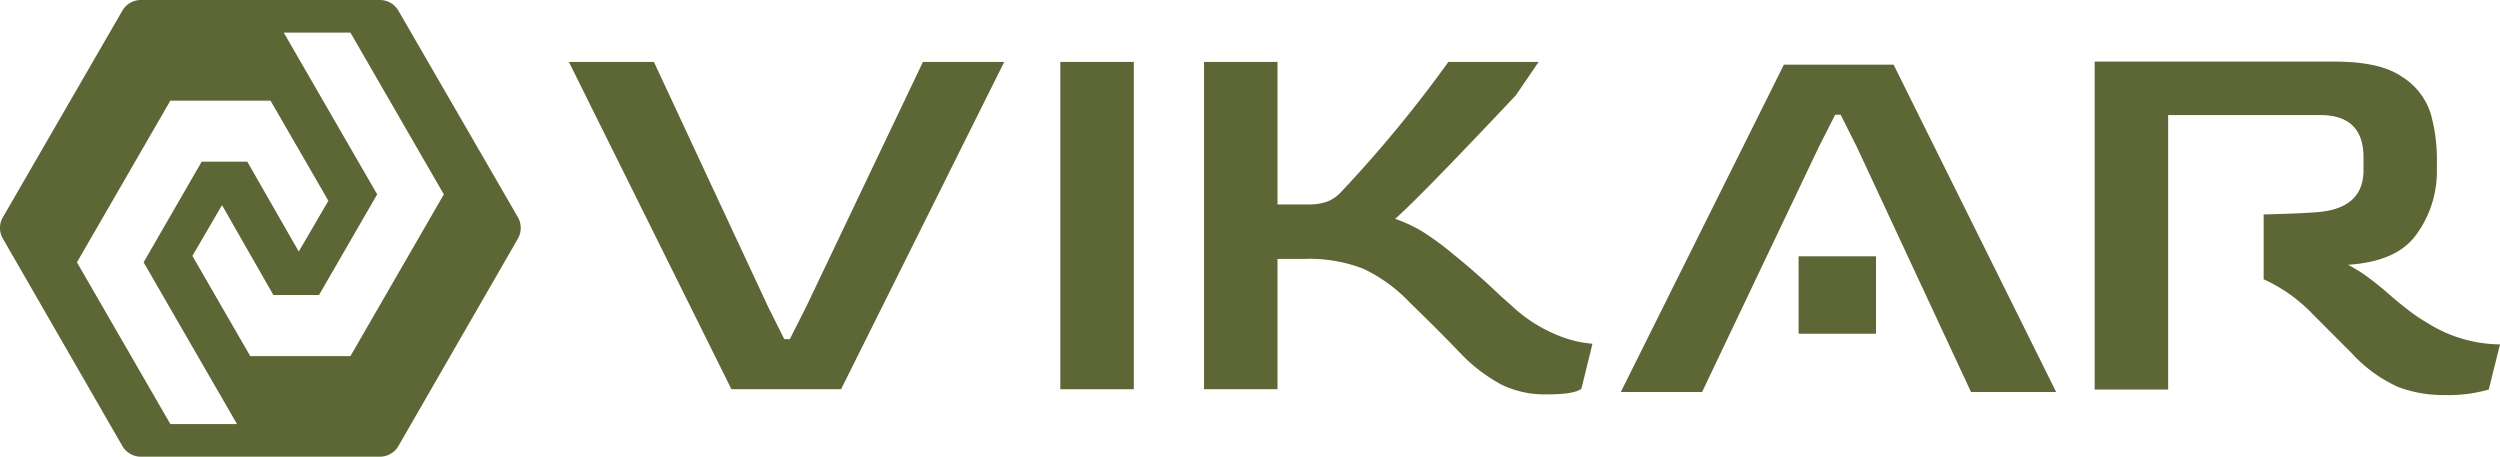 <?xml version="1.0" encoding="UTF-8"?> <svg xmlns="http://www.w3.org/2000/svg" viewBox="0 0 253.13 46.24"> <defs> <style>.cls-1{fill:#5c6735;}</style> </defs> <g id="Layer_2" data-name="Layer 2"> <g id="Layer_1-2" data-name="Layer 1"> <path class="cls-1" d="M40.34,1.08A2.17,2.17,0,0,0,38.46,0H14.26a2.16,2.16,0,0,0-1.87,1.08L.29,22a2.14,2.14,0,0,0,0,2.16l12.1,21a2.16,2.16,0,0,0,1.87,1.08h24.2a2.17,2.17,0,0,0,1.88-1.08l12.1-21a2.19,2.19,0,0,0,0-2.16ZM17.25,42.94,7.79,26.56l9.46-16.37H27.39l5.86,10.14-3,5.14-5.21-9.1H20.42L14.54,26.56,24,42.94Zm18.23-6.88H25.34L19.48,25.91l3-5.14,5.2,9.1H32.3l5.89-10.19L28.73,3.3h6.75l9.46,16.38Z"></path> <rect class="cls-1" x="107.36" y="6.27" width="7.44" height="33.14"></rect> <path class="cls-1" d="M147.9,35.8A16.73,16.73,0,0,0,152,38.93a10,10,0,0,0,4.68,1c1.8,0,2.95-.19,3.44-.57l1.12-4.56a11.3,11.3,0,0,1-3.43-.82A15,15,0,0,1,153,30.9l-1.13-1q-2.37-2.27-4.68-4.12A29.38,29.38,0,0,0,144,23.43a14.59,14.59,0,0,0-2.74-1.27Q143.73,20,153.48,9.65l2.31-3.38h-9.14a128.6,128.6,0,0,1-10.93,13.24,3.79,3.79,0,0,1-1.35.91,5.44,5.44,0,0,1-1.86.28h-3.16V6.27h-7.44V39.41h7.44V26.22H132a15,15,0,0,1,6.06,1,15.76,15.76,0,0,1,4.65,3.38Q145.76,33.55,147.9,35.8Z"></path> <path class="cls-1" d="M253.13,34.87a14,14,0,0,1-7.38-2.19,17.11,17.11,0,0,1-2-1.36c-.62-.48-1.2-.95-1.72-1.41-1.13-1-2.11-1.74-2.93-2.31-.61-.37-1.06-.64-1.36-.79q5.07-.33,7-3.18a10.76,10.76,0,0,0,2-6.23V16.33a17,17,0,0,0-.65-4.9,6.85,6.85,0,0,0-2.9-3.67Q241,6.25,236.5,6.24H212.09v33.2h7.44V11.65h15.38c2.94,0,4.4,1.43,4.4,4.29v1.29q0,3.78-4.45,4.23c-1.36.13-3.83.21-5.66.25v6.57a15.87,15.87,0,0,1,4.93,3.49l4.05,4.06a14.38,14.38,0,0,0,4.65,3.36,13.08,13.08,0,0,0,4.71.81,14.62,14.62,0,0,0,4.45-.56Z"></path> <polygon class="cls-1" points="93.45 6.27 87.4 18.95 81.61 31.1 79.97 34.34 79.41 34.34 77.79 31.1 72.12 18.95 66.21 6.27 57.6 6.27 74.06 39.41 85.16 39.41 101.68 6.27 93.45 6.27"></polygon> <polygon class="cls-1" points="185.81 11.62 186.37 11.62 188 14.86 193.66 27.01 199.57 39.69 208.19 39.69 191.73 6.55 180.62 6.55 164.11 39.69 172.34 39.69 178.38 27.01 184.17 14.86 185.81 11.62"></polygon> <rect class="cls-1" x="182.11" y="25.95" width="7.84" height="7.84"></rect> </g> </g> </svg> 